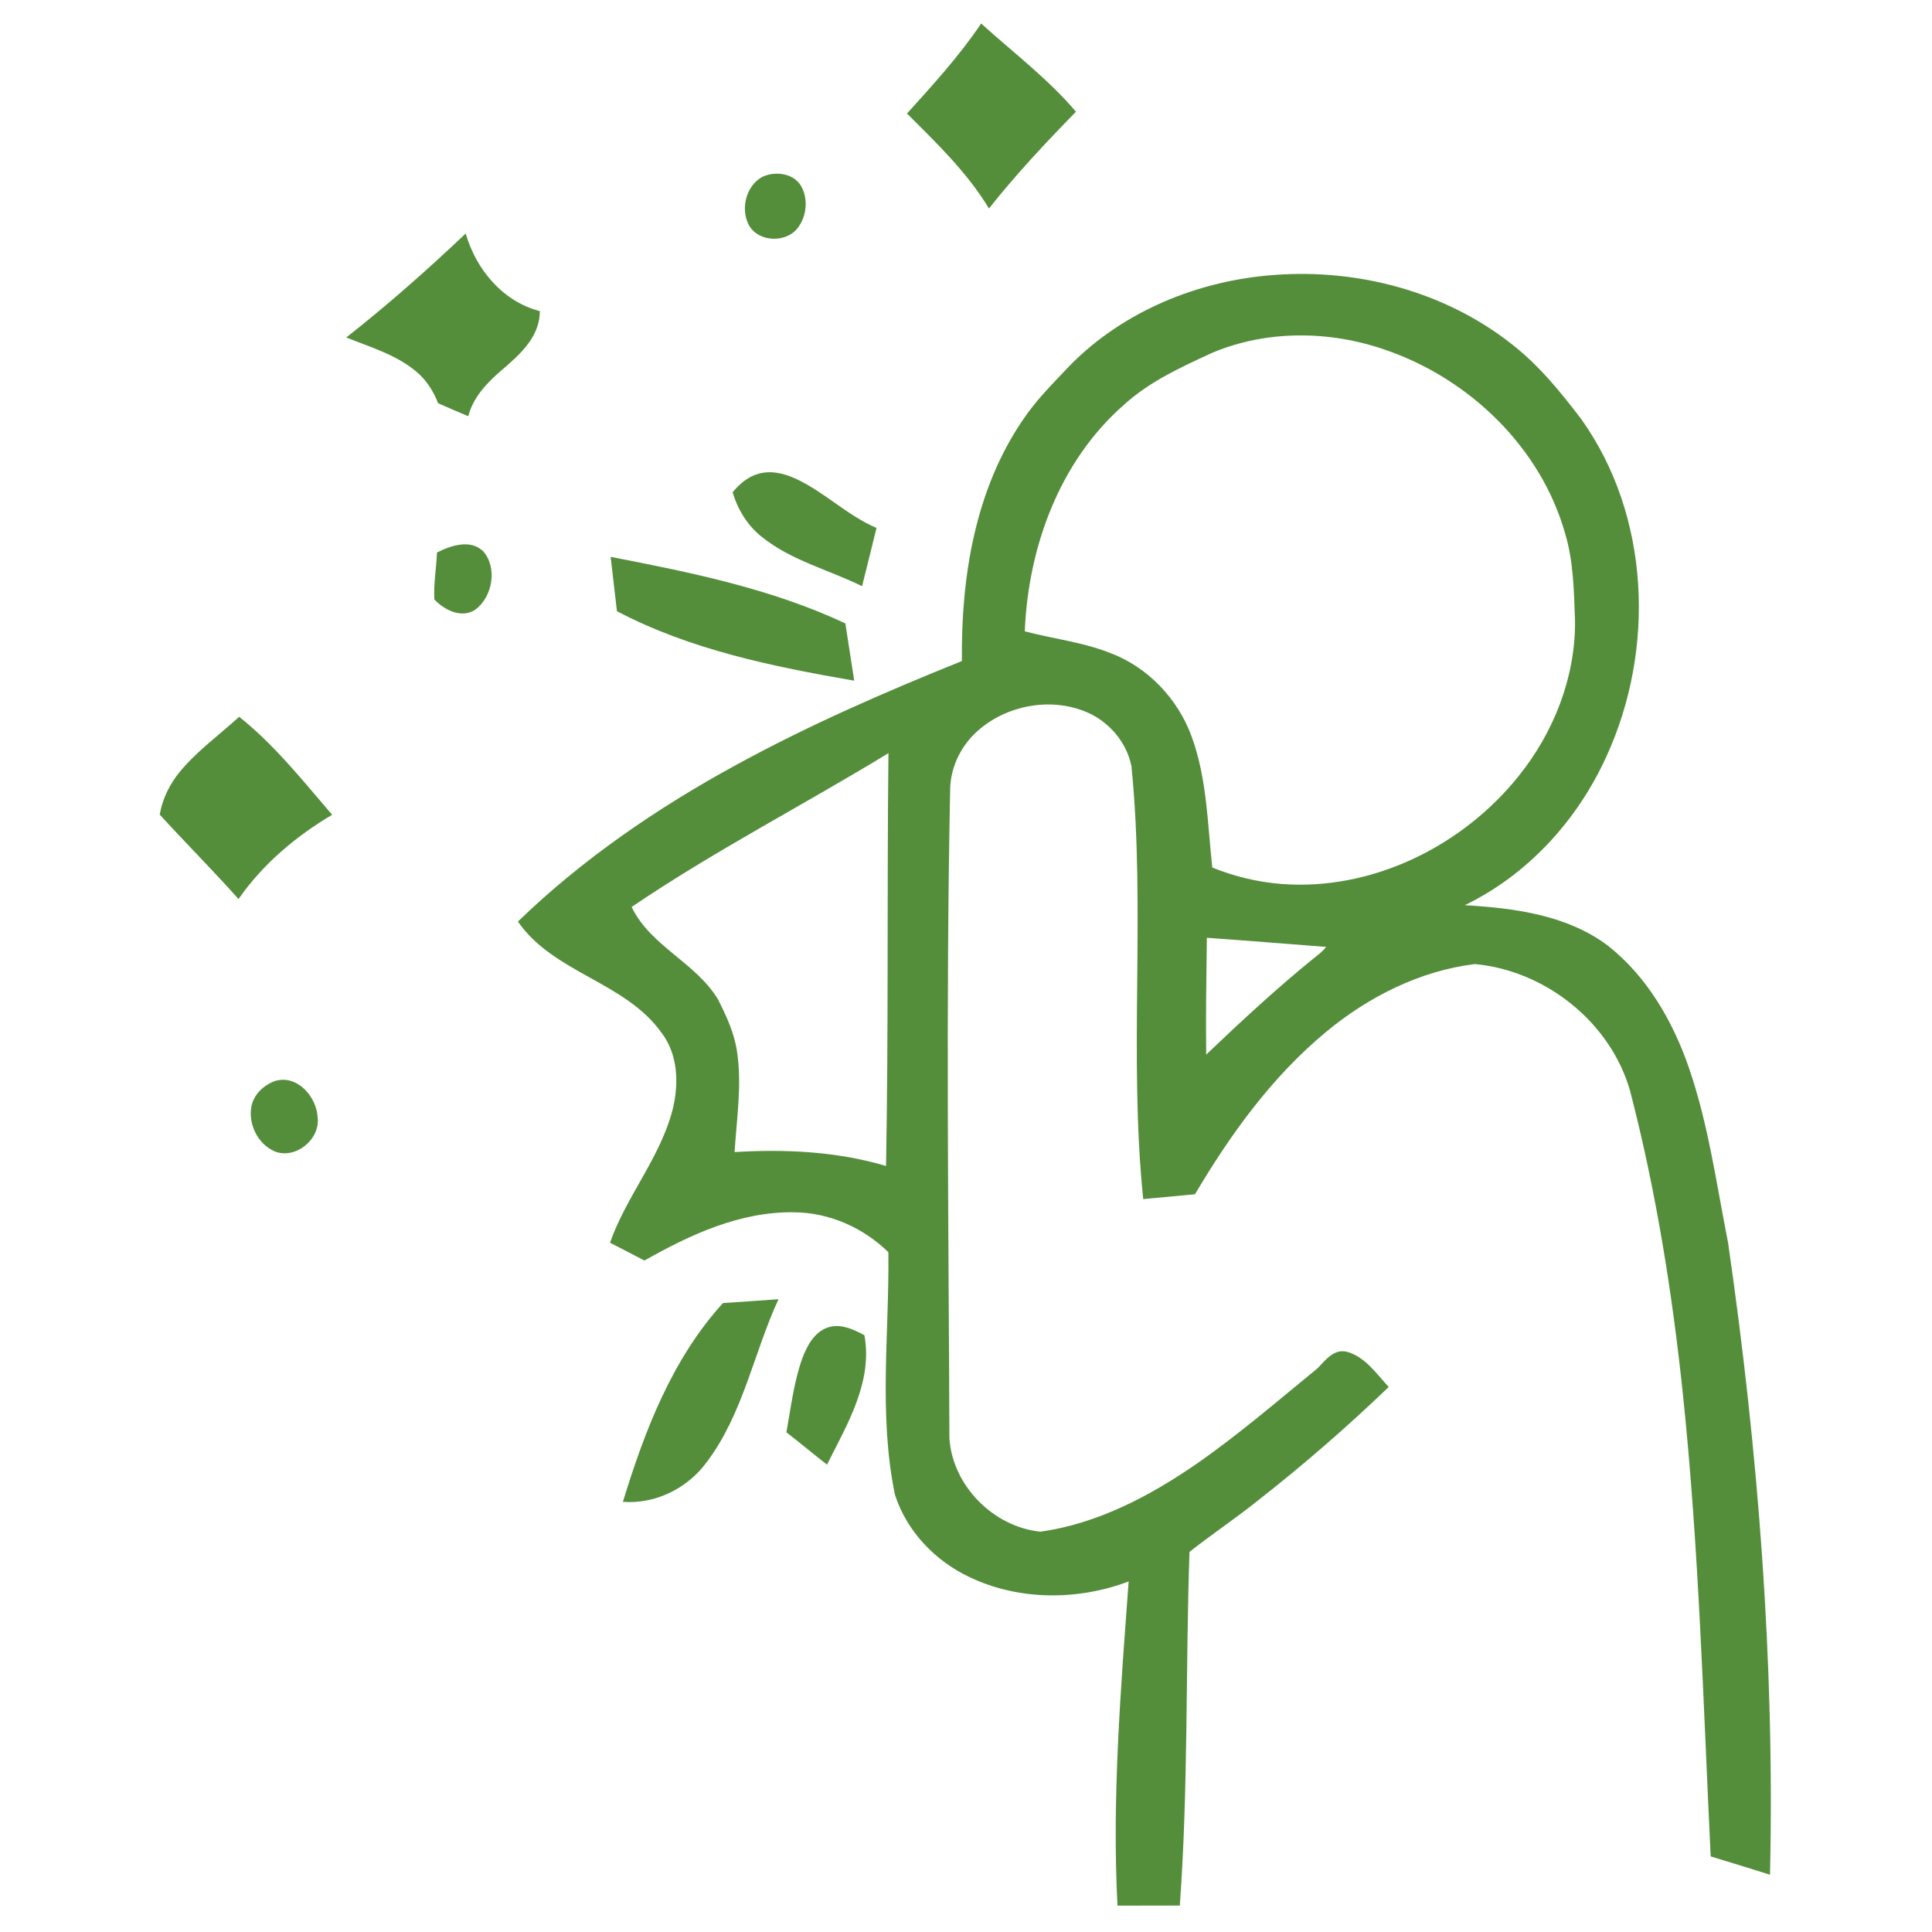 <?xml version="1.0" encoding="UTF-8" ?>
<!DOCTYPE svg PUBLIC "-//W3C//DTD SVG 1.1//EN" "http://www.w3.org/Graphics/SVG/1.1/DTD/svg11.dtd">
<svg width="650pt" height="650pt" viewBox="0 0 650 650" version="1.1" xmlns="http://www.w3.org/2000/svg">
<g id="#548e3bff">
<path fill="#548e3b" opacity="1.00" d=" M 305.15 38.19 C 313.92 28.49 322.78 18.78 330.10 7.91 C 340.86 17.66 352.56 26.47 362.00 37.59 C 351.80 48.03 341.79 58.69 332.72 70.15 C 325.42 58.00 315.09 48.14 305.15 38.19 Z" />
<path fill="#548e3b" opacity="1.00" d=" M 256.38 59.55 C 260.66 57.50 266.86 58.17 269.48 62.52 C 271.97 66.79 271.44 72.55 268.54 76.50 C 264.76 81.78 255.39 81.60 252.06 75.93 C 249.03 70.50 250.87 62.66 256.38 59.55 Z" />
<path fill="#548e3b" opacity="1.00" d=" M 116.49 113.54 C 130.46 102.56 143.79 90.79 156.68 78.56 C 160.14 90.62 169.15 101.46 181.61 104.67 C 181.68 113.40 174.69 119.49 168.62 124.68 C 163.80 128.82 159.18 133.69 157.54 140.03 C 154.15 138.61 150.76 137.16 147.40 135.67 C 145.81 131.59 143.41 127.77 140.00 124.98 C 133.22 119.29 124.56 116.79 116.49 113.54 Z" />
<path fill="#548e3b" opacity="1.00" d=" M 359.93 122.98 C 378.02 104.57 403.37 94.29 428.93 92.49 C 457.03 90.40 486.20 98.14 508.48 115.68 C 517.64 122.76 524.99 131.81 531.97 140.97 C 555.23 173.54 556.95 218.52 540.50 254.41 C 530.82 275.81 514.08 294.28 492.80 304.54 C 509.48 305.52 527.21 307.82 540.95 318.15 C 554.06 328.48 562.74 343.44 568.14 359.03 C 574.77 378.16 577.47 398.32 581.39 418.11 C 591.58 488.47 597.11 559.62 595.50 630.73 C 588.85 628.66 582.21 626.57 575.54 624.57 C 573.03 572.85 571.62 521.03 566.24 469.51 C 562.63 434.97 557.14 400.58 548.41 366.95 C 541.81 343.89 519.88 326.49 496.16 324.35 C 477.66 326.64 460.42 335.35 446.17 347.15 C 427.98 362.20 413.99 381.60 402.04 401.79 C 396.23 402.32 390.42 402.90 384.62 403.42 C 379.67 355.02 385.49 306.24 380.67 257.84 C 379.03 249.44 372.66 242.25 364.69 239.22 C 352.80 234.60 338.48 237.43 328.97 245.86 C 323.49 250.67 319.97 257.70 319.68 265.01 C 318.19 337.98 319.15 410.97 319.42 483.94 C 320.48 499.87 334.25 513.73 350.06 515.32 C 369.23 512.62 386.81 503.37 402.57 492.49 C 416.79 482.61 429.90 471.27 443.29 460.33 C 445.90 457.66 448.66 453.81 452.98 454.76 C 459.24 456.36 463.05 462.15 467.22 466.64 C 453.45 479.83 439.08 492.39 424.07 504.15 C 416.33 510.42 407.99 515.98 400.19 522.10 C 398.85 561.76 399.82 601.51 396.93 641.11 C 389.94 641.13 382.95 641.12 375.96 641.12 C 374.09 604.73 377.06 568.33 379.72 532.06 C 362.67 538.51 342.93 538.54 326.34 530.68 C 314.73 525.26 305.07 515.23 301.12 502.95 C 295.50 476.05 299.23 448.49 298.88 421.29 C 290.42 413.01 278.88 407.89 266.99 407.86 C 248.99 407.61 232.14 415.40 216.81 424.10 C 212.95 422.10 209.10 420.07 205.23 418.10 C 210.72 402.42 222.19 389.44 226.32 373.21 C 228.44 364.59 228.14 354.72 222.54 347.43 C 210.31 330.29 186.28 327.43 174.24 310.05 C 195.92 289.07 221.02 271.90 247.45 257.47 C 271.99 244.03 297.68 232.84 323.62 222.40 C 323.31 194.27 328.02 164.78 344.22 141.14 C 348.69 134.46 354.45 128.81 359.93 122.98 M 407.67 118.77 C 397.29 123.56 386.68 128.38 378.15 136.19 C 356.46 155.13 345.91 184.15 344.78 212.41 C 354.21 214.88 364.02 216.00 373.15 219.55 C 386.05 224.26 396.37 235.12 400.98 248.00 C 406.10 262.05 406.25 277.17 407.86 291.87 C 415.24 294.88 423.07 296.74 431.02 297.39 C 461.60 299.79 492.06 284.71 511.00 261.01 C 522.74 246.38 530.04 227.89 529.90 209.02 C 529.53 199.15 529.45 189.12 526.59 179.57 C 518.43 150.54 494.36 127.41 466.14 117.72 C 447.36 111.17 426.11 110.94 407.67 118.77 M 212.51 305.14 C 218.90 318.43 234.23 323.88 241.64 336.37 C 244.44 341.95 247.13 347.73 247.99 353.98 C 249.65 365.16 247.83 376.42 247.15 387.60 C 264.22 386.57 281.62 387.38 298.10 392.28 C 298.96 345.99 298.39 299.68 298.91 253.39 C 270.26 270.88 240.32 286.27 212.51 305.14 M 406.03 315.51 C 405.88 328.61 405.63 341.71 405.81 354.81 C 417.60 343.57 429.55 332.48 442.22 322.22 C 443.65 321.13 445.07 320.00 446.19 318.57 C 432.80 317.55 419.42 316.45 406.03 315.51 Z" />
<path fill="#548e3b" opacity="1.00" d=" M 246.49 165.61 C 248.75 162.86 251.60 160.40 255.09 159.42 C 259.37 158.15 263.93 159.29 267.86 161.13 C 277.48 165.61 285.10 173.45 294.89 177.62 C 293.28 184.15 291.68 190.69 290.03 197.22 C 278.83 191.69 266.25 188.62 256.37 180.68 C 251.53 176.89 248.20 171.48 246.49 165.61 Z" />
<path fill="#548e3b" opacity="1.00" d=" M 147.02 185.89 C 151.67 183.53 158.23 181.31 162.55 185.45 C 167.42 190.99 165.73 200.71 160.01 205.05 C 155.40 208.23 149.54 205.28 146.14 201.69 C 145.83 196.45 146.81 191.15 147.02 185.89 Z" />
<path fill="#548e3b" opacity="1.00" d=" M 205.45 187.35 C 232.31 192.56 259.49 198.05 284.41 209.74 C 285.42 216.16 286.39 222.59 287.39 229.01 C 260.06 224.27 232.33 218.65 207.56 205.63 C 206.85 199.54 206.16 193.44 205.45 187.35 Z" />
<path fill="#548e3b" opacity="1.00" d=" M 80.47 241.16 C 92.38 250.65 101.87 262.64 111.75 274.12 C 99.52 281.37 88.39 290.74 80.25 302.48 C 71.64 292.80 62.47 283.64 53.74 274.07 C 54.64 268.70 57.14 263.71 60.60 259.53 C 66.40 252.57 73.79 247.23 80.47 241.16 Z" />
<path fill="#548e3b" opacity="1.00" d=" M 92.48 363.71 C 99.91 361.37 106.56 369.00 106.86 375.96 C 107.79 383.34 99.41 390.15 92.44 387.38 C 86.80 384.98 83.49 378.31 84.57 372.35 C 85.30 368.27 88.70 365.09 92.48 363.71 Z" />
<path fill="#548e3b" opacity="1.00" d=" M 243.24 438.40 C 249.46 438.02 255.68 437.52 261.91 437.11 C 253.56 455.21 250.00 475.71 237.79 491.89 C 231.35 500.70 220.55 506.12 209.57 505.27 C 216.88 481.36 226.16 457.15 243.24 438.40 Z" />
<path fill="#548e3b" opacity="1.00" d=" M 278.40 446.65 C 282.70 445.18 287.08 447.19 290.82 449.22 C 293.70 464.96 284.98 479.28 278.23 492.77 C 273.65 489.18 269.18 485.45 264.58 481.88 C 266.09 473.55 267.06 465.03 269.92 457.01 C 271.51 452.82 273.91 448.24 278.40 446.65 Z" />
</g>
</svg>
